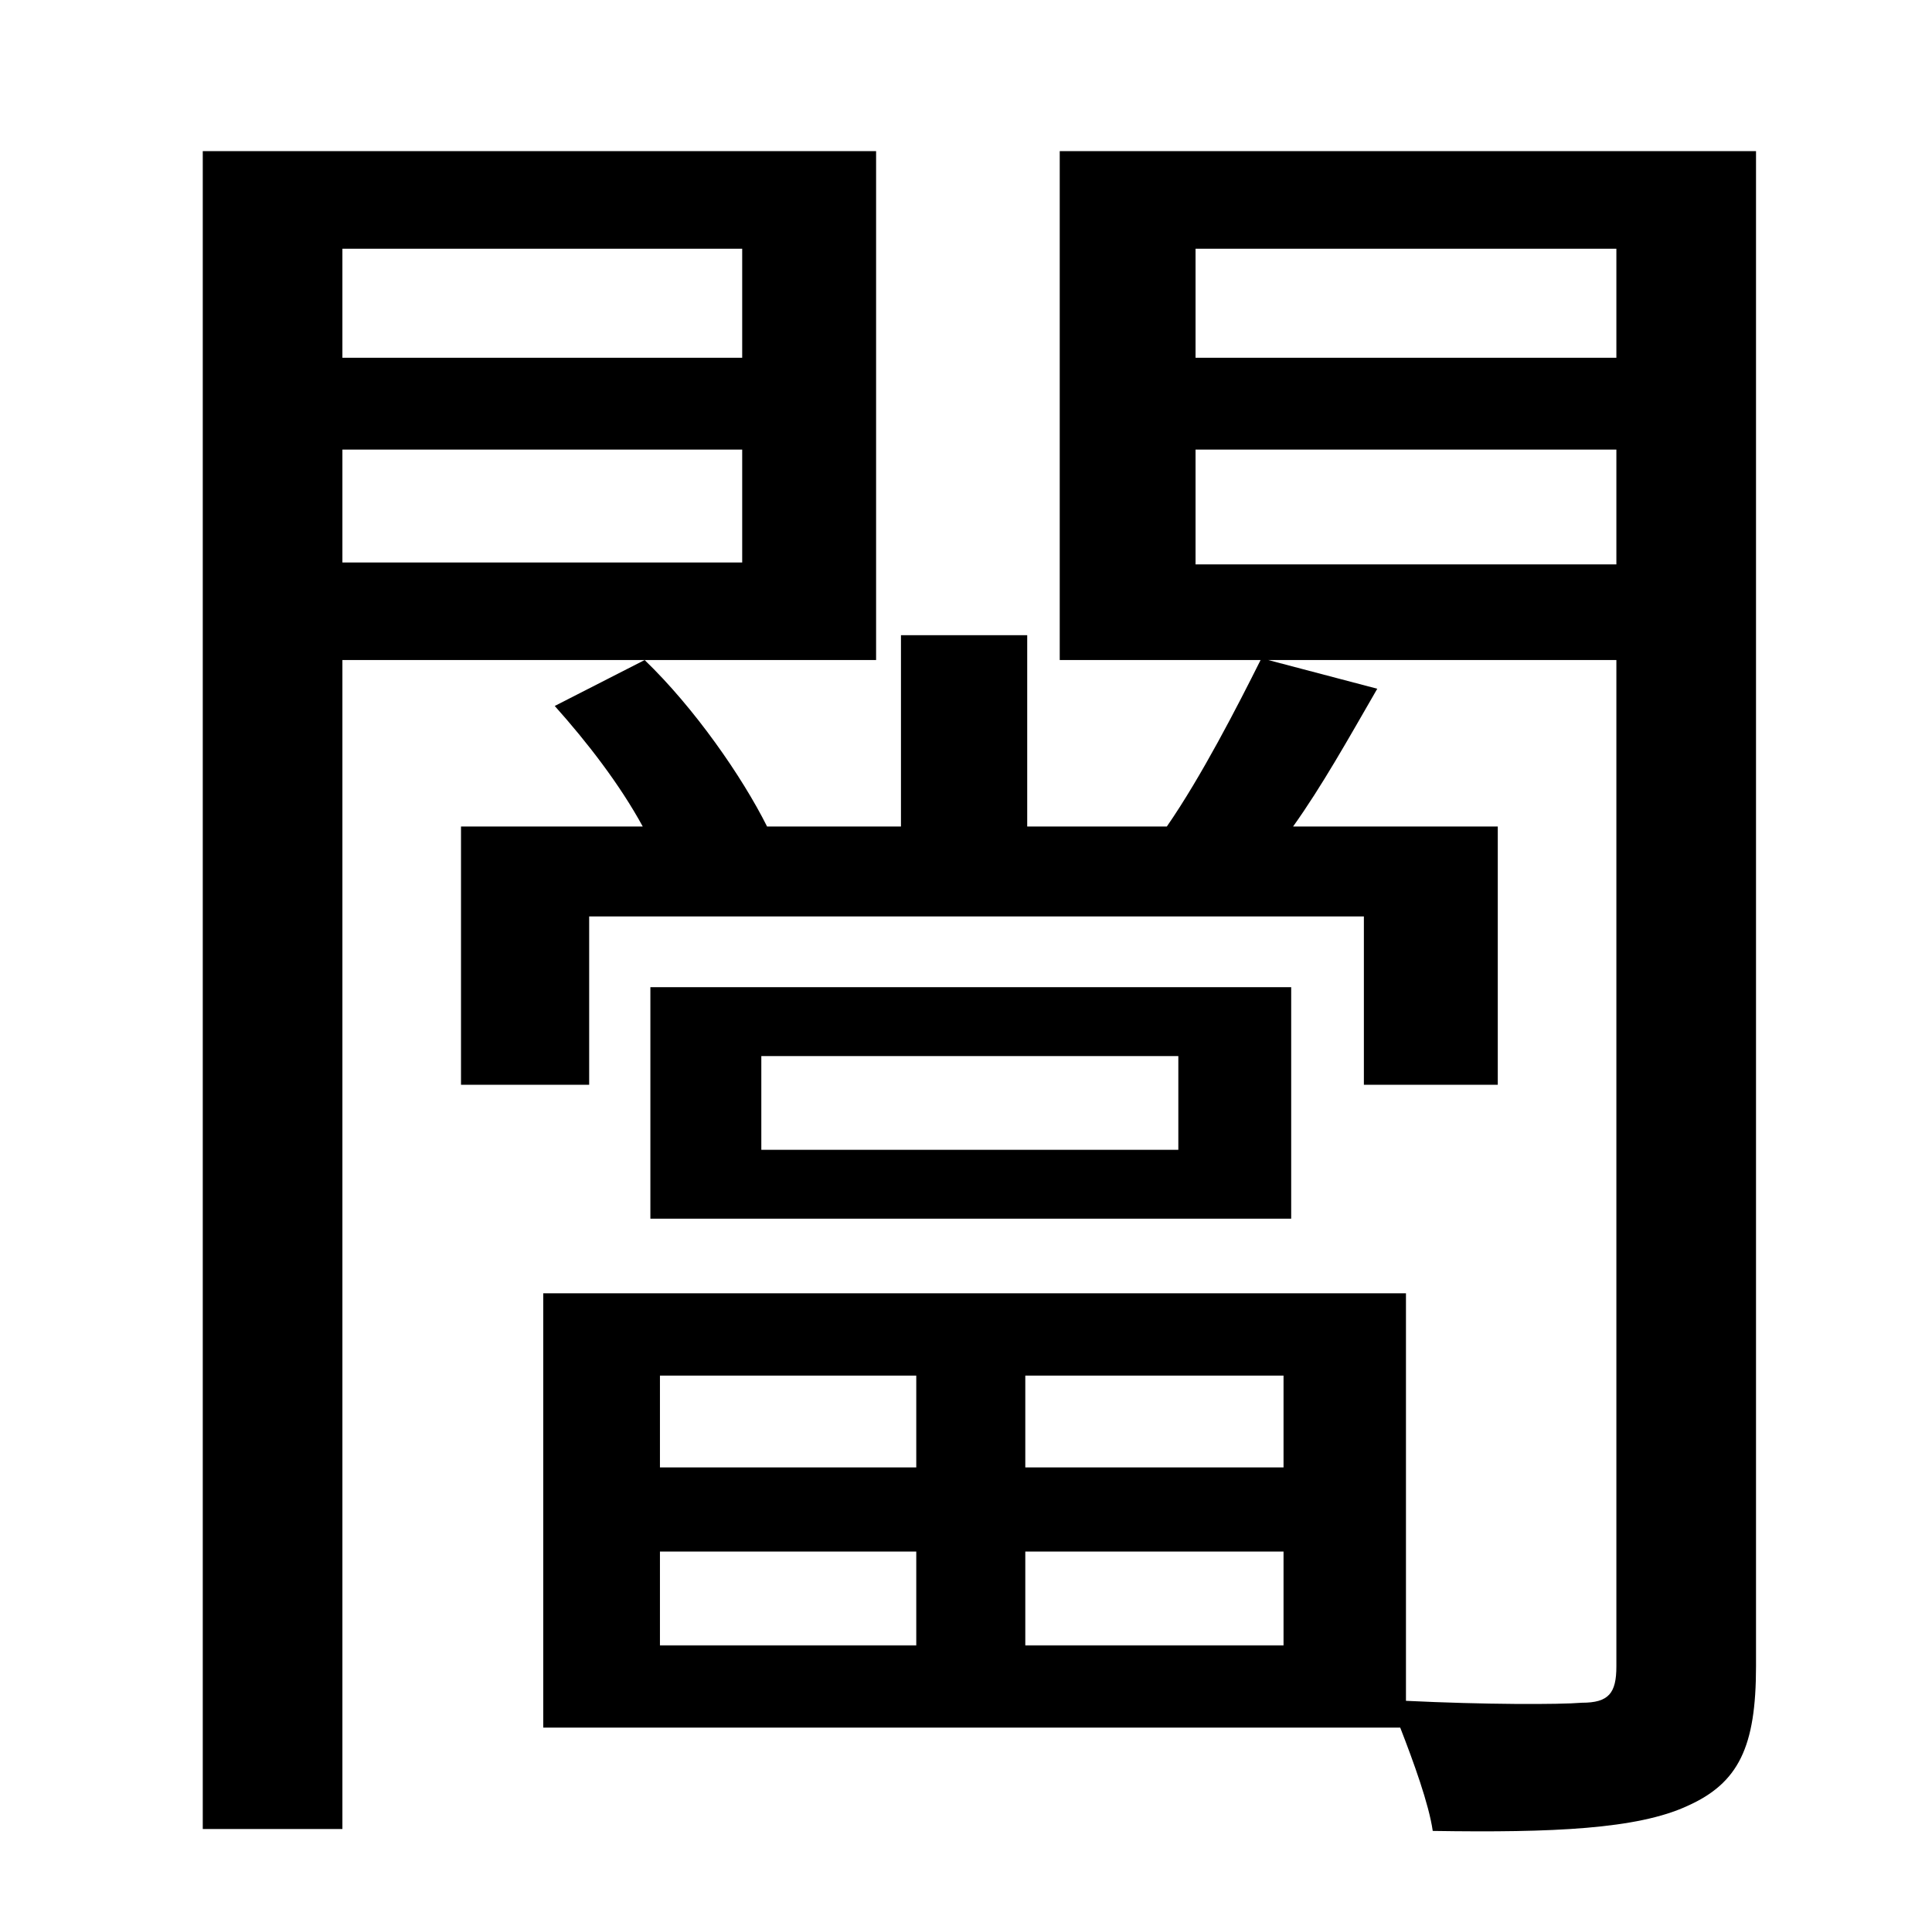 <?xml version="1.0" standalone="no"?>
<!DOCTYPE svg PUBLIC "-//W3C//DTD SVG 1.1//EN" "http://www.w3.org/Graphics/SVG/1.1/DTD/svg11.dtd" >
<svg xmlns="http://www.w3.org/2000/svg" xmlns:xlink="http://www.w3.org/1999/xlink" version="1.1" viewBox="-10 0 1010 1000">
   <path fill="currentColor"
d="M169 294h209v-59h-209v59zM378 130h-209v57h209v-57zM448 79v266h-279v611h-73v-877h352zM615 295h220v-60h-220v60zM835 130h-220v57h220v-57zM661 767v-48h-135v48h135zM661 860v-49h-135v49h135zM335 811v49h134v-49h-134zM335 719v48h134v-48h-134zM908 79v792
c0 42 -9 61 -36 73c-26 12 -70 14 -133 13c-2 -14 -10 -36 -17 -54h-448v-227h451v213c41 2 80 2 92 1c14 0 18 -5 18 -19v-526h-182l57 15c-15 26 -29 51 -44 72h107v135h-70v-88h-405v88h-67v-135h95c-12 -22 -29 -44 -46 -63l47 -24c26 25 51 61 64 87h70v-100h66v100h73
c18 -26 37 -63 49 -87h-105v-266h364zM606 601v-49h-218v49h218zM330 516h335v121h-335v-121z" />
</svg>
